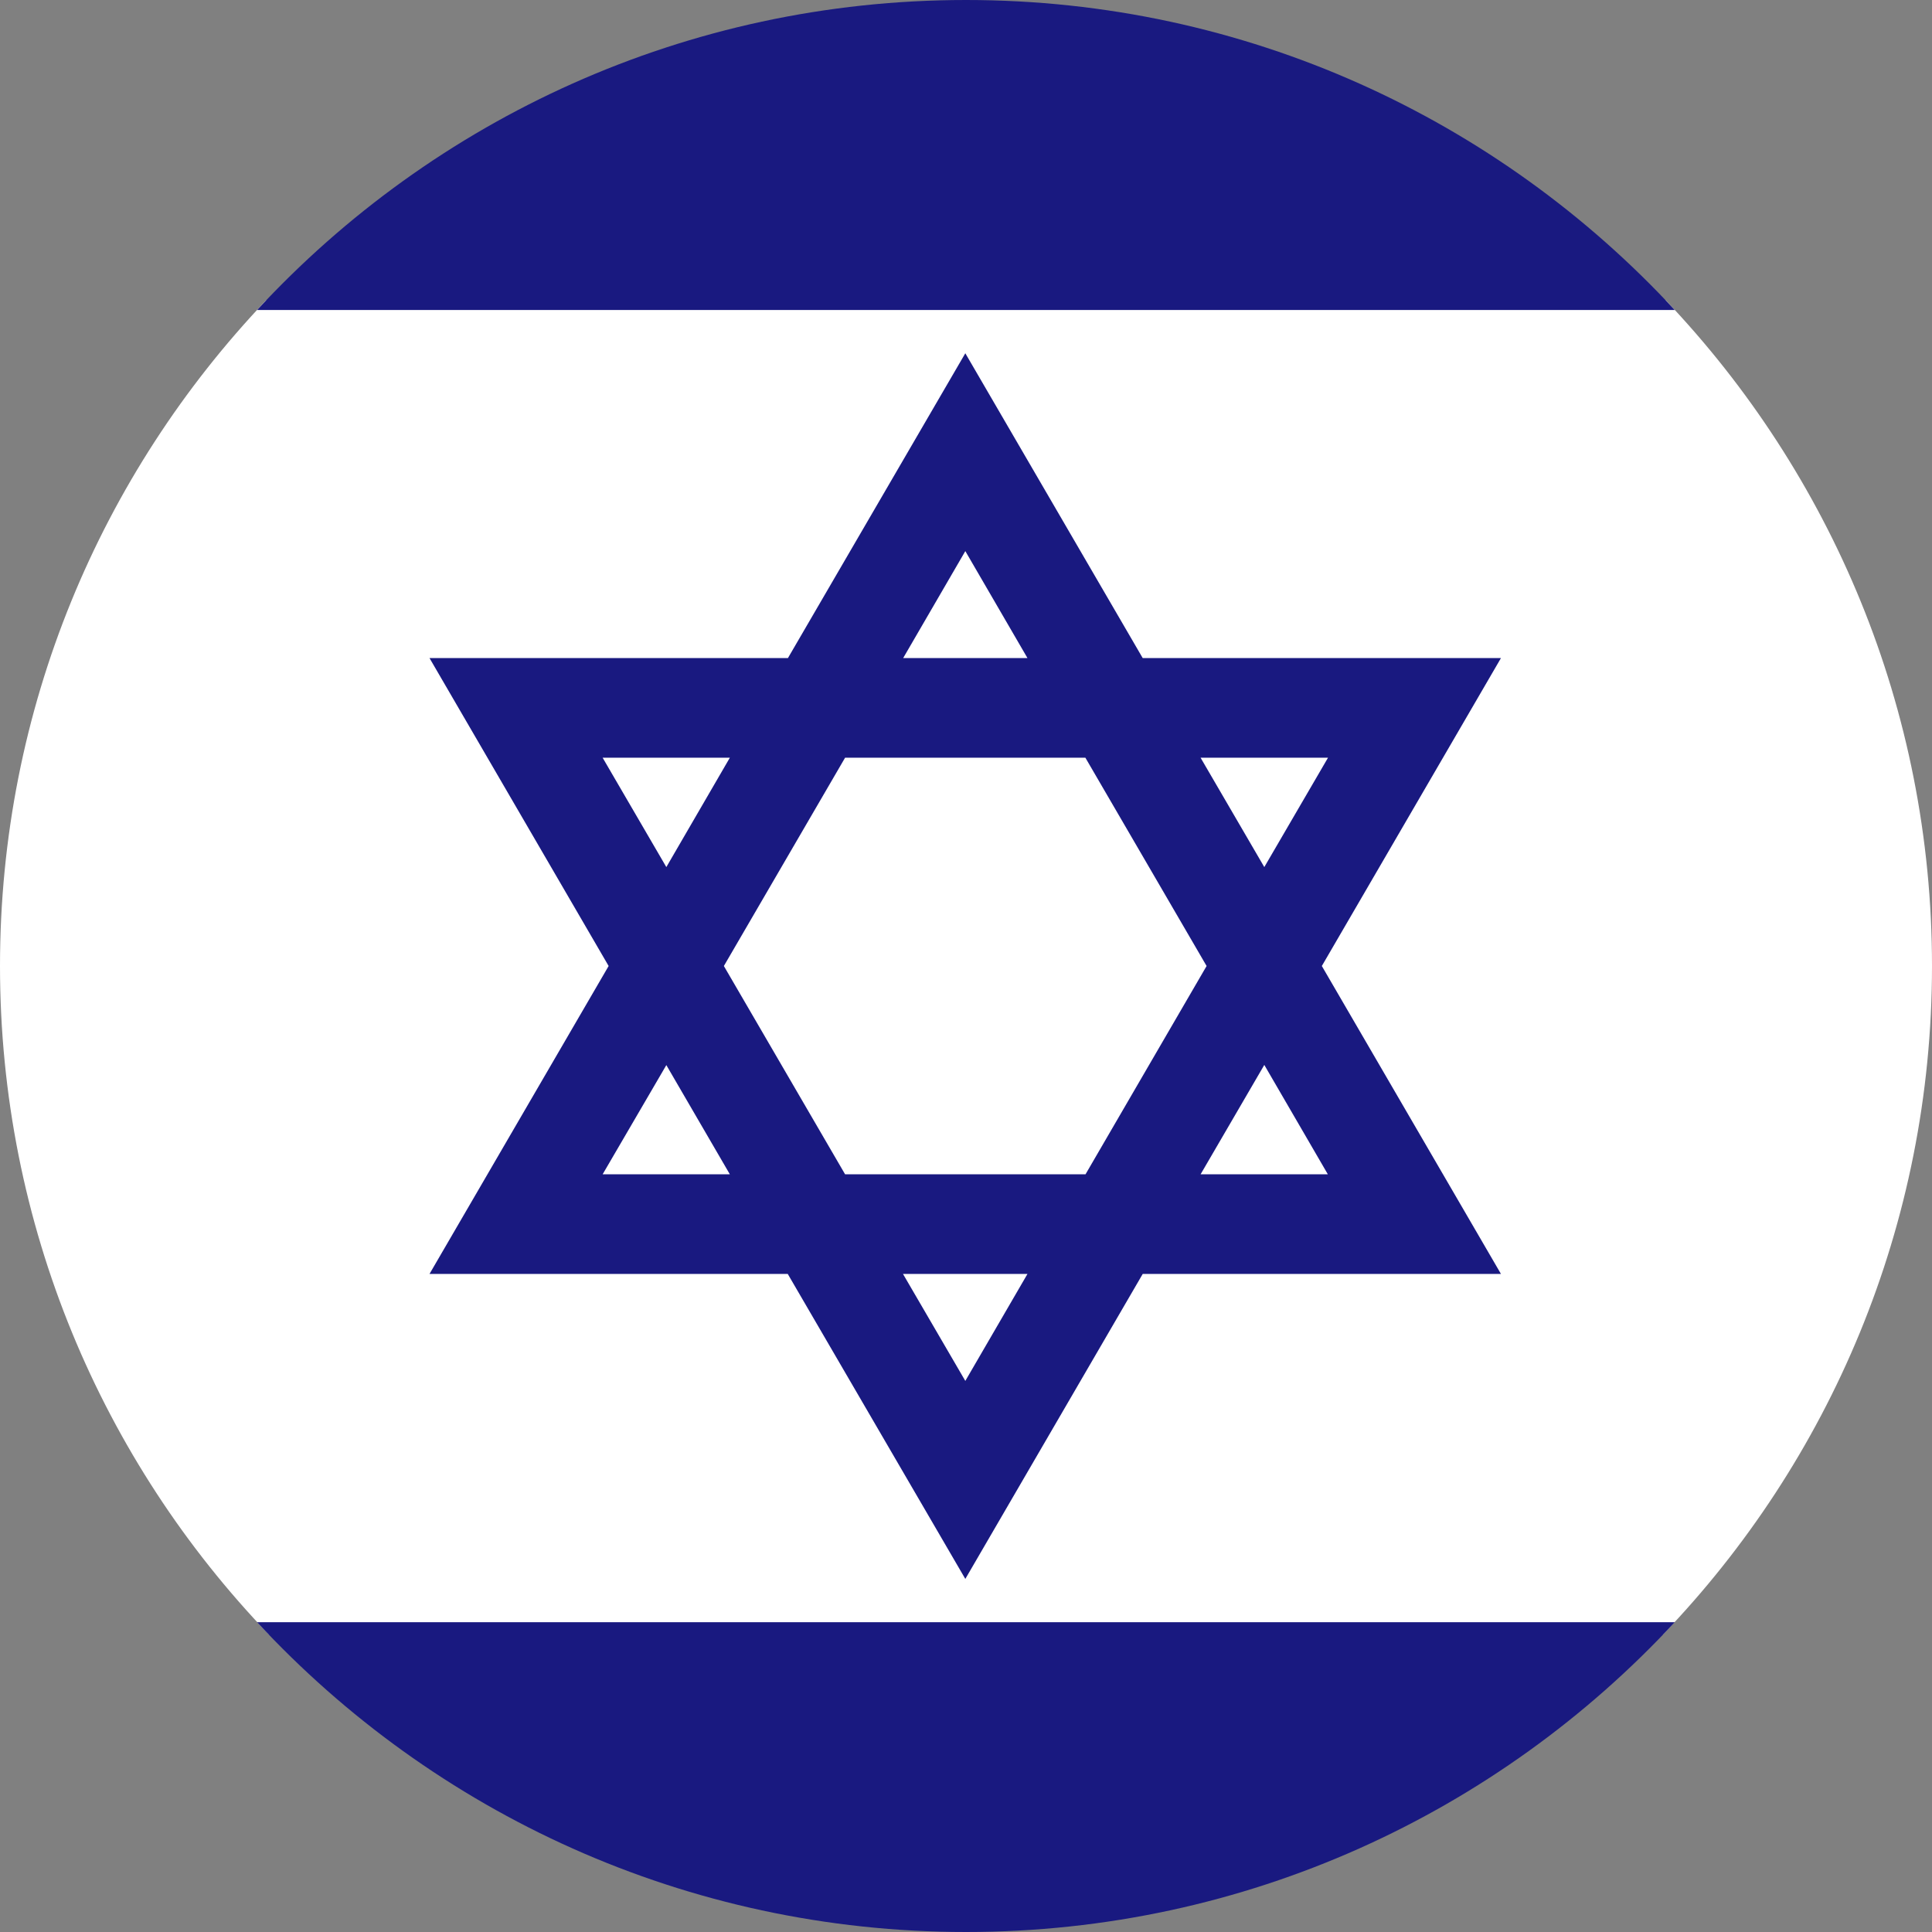 <?xml version="1.0" encoding="utf-8"?>
<!-- Generator: Adobe Illustrator 16.2.0, SVG Export Plug-In . SVG Version: 6.00 Build 0)  -->
<!DOCTYPE svg PUBLIC "-//W3C//DTD SVG 1.1//EN" "http://www.w3.org/Graphics/SVG/1.1/DTD/svg11.dtd">
<svg version="1.1" id="Layer_1" xmlns="http://www.w3.org/2000/svg" xmlns:xlink="http://www.w3.org/1999/xlink" x="0px" y="0px"
	 width="150px" height="150px" viewBox="0 0 150 150" enable-background="new 0 0 150 150" xml:space="preserve">
<rect x="0" y="0" width="150" height="150" fill="#808080" stroke="none"/>
<g>
	<path fill-rule="evenodd" clip-rule="evenodd" fill="#FFFFFF" d="M0,75c0-20.026,7.854-38.213,20.654-51.68h108.68
		C142.133,36.787,150,54.974,150,75c0,20.134-7.959,38.44-20.893,51.907H20.881C7.947,113.44,0,95.134,0,75z"/>
	<path fill-rule="evenodd" clip-rule="evenodd" fill="#191980" d="M75,0c21.734,0,41.334,9.268,55.027,24.067H19.961
		C33.654,9.268,53.254,0,75,0z"/>
	<path fill-rule="evenodd" clip-rule="evenodd" fill="#191980" d="M19.961,125.947h110.066C116.32,140.734,96.734,150,75,150
		C53.254,150,33.666,140.734,19.961,125.947z"/>
	<path fill-rule="evenodd" clip-rule="evenodd" fill="#191980" d="M74.947,122.587L61.16,98.907H33.348L47.254,75L33.348,51.094
		h27.826l13.773-23.667l13.773,23.667h27.813L102.627,75l13.906,23.907H88.721L74.947,122.587z M74.947,107.214l4.826-8.307h-9.666
		L74.947,107.214z M56.666,91.174l-4.932-8.48l-4.947,8.48H56.666z M84.279,91.174L93.68,75l-9.412-16.173H65.613L56.201,75
		l9.412,16.174H84.279z M103.094,91.174l-4.934-8.493l-4.947,8.493H103.094z M98.16,67.32l4.947-8.493h-9.895L98.16,67.32z
		 M51.734,67.32l4.932-8.493h-9.879L51.734,67.32z M79.773,51.094l-4.826-8.307l-4.826,8.307H79.773z"/>
</g>
</svg>
